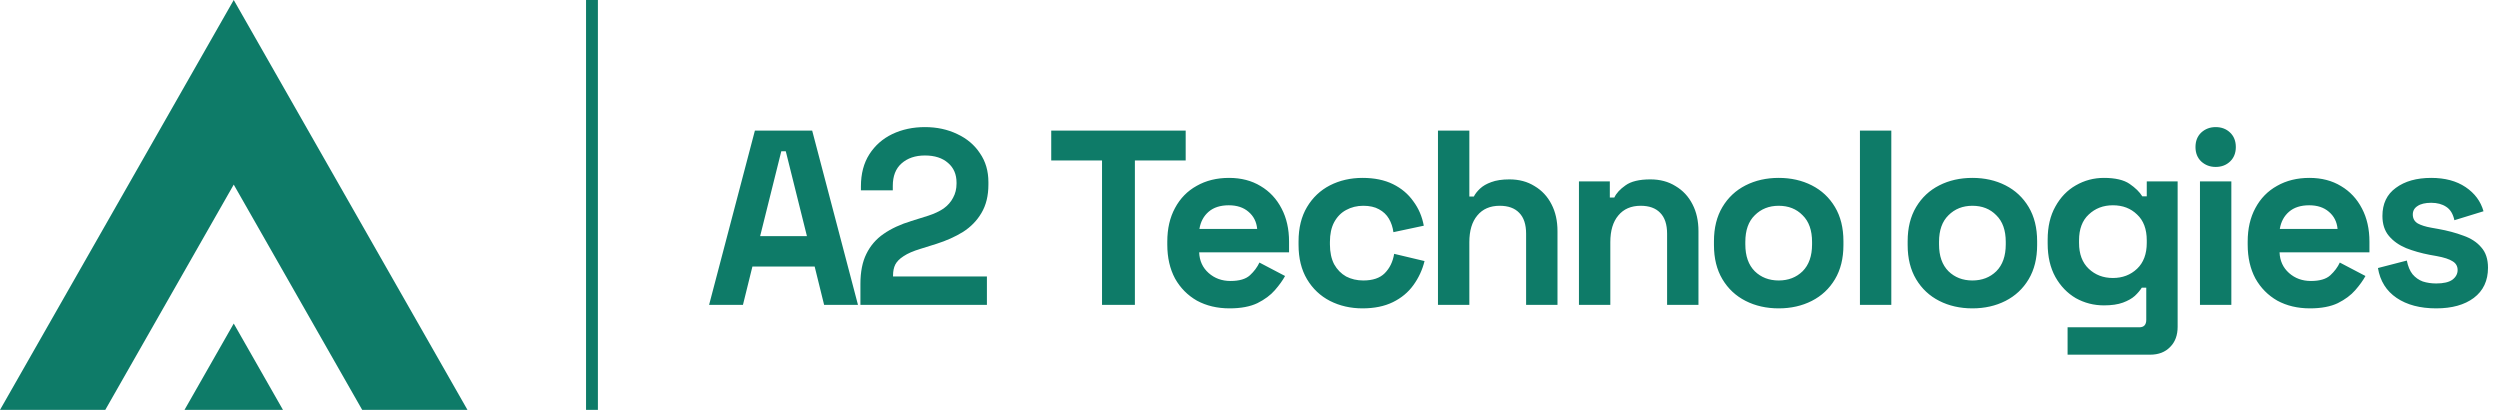 <svg width="738" height="121" viewBox="0 0 738 121" fill="none" xmlns="http://www.w3.org/2000/svg">
<path d="M69 0L0 121H31.075L69 54.494L106.925 121L138 121L69 0Z" fill="#0E7B68"/>
<path d="M69 95.509L54.463 121L83.536 121L69 95.509Z" fill="#0E7B68"/>
<line x1="174.75" y1="-7.64949e-08" x2="174.75" y2="121" stroke="#0E7B68" stroke-width="3.5"/>
<path d="M325.317 90V47.369H310.323V38.548H350.014V47.369H335.019V90H325.317ZM362.961 91.029C359.335 91.029 356.125 90.269 353.332 88.751C350.588 87.182 348.432 85.002 346.864 82.209C345.345 79.367 344.585 76.035 344.585 72.212V71.33C344.585 67.508 345.345 64.201 346.864 61.408C348.383 58.566 350.514 56.385 353.258 54.866C356.002 53.298 359.188 52.514 362.814 52.514C366.391 52.514 369.502 53.322 372.148 54.939C374.795 56.507 376.853 58.712 378.323 61.555C379.793 64.348 380.528 67.606 380.528 71.33V74.491H353.993C354.091 76.99 355.022 79.024 356.786 80.592C358.551 82.16 360.707 82.944 363.255 82.944C365.852 82.944 367.763 82.38 368.988 81.253C370.213 80.126 371.144 78.877 371.781 77.505L379.352 81.474C378.666 82.748 377.661 84.144 376.338 85.663C375.064 87.133 373.349 88.407 371.193 89.486C369.037 90.514 366.293 91.029 362.961 91.029ZM354.067 67.582H371.119C370.923 65.475 370.066 63.784 368.547 62.51C367.077 61.236 365.141 60.599 362.74 60.599C360.241 60.599 358.256 61.236 356.786 62.51C355.316 63.784 354.41 65.475 354.067 67.582ZM402.222 91.029C398.694 91.029 395.484 90.294 392.593 88.824C389.751 87.354 387.497 85.222 385.831 82.429C384.165 79.636 383.332 76.255 383.332 72.286V71.257C383.332 67.288 384.165 63.907 385.831 61.114C387.497 58.321 389.751 56.189 392.593 54.719C395.484 53.249 398.694 52.514 402.222 52.514C405.701 52.514 408.69 53.126 411.189 54.351C413.688 55.576 415.697 57.267 417.216 59.423C418.784 61.53 419.813 63.931 420.303 66.626L411.336 68.537C411.14 67.067 410.699 65.744 410.013 64.568C409.327 63.392 408.347 62.461 407.073 61.775C405.848 61.089 404.304 60.746 402.442 60.746C400.58 60.746 398.89 61.163 397.371 61.996C395.901 62.78 394.725 63.98 393.843 65.597C393.009 67.165 392.593 69.101 392.593 71.404V72.139C392.593 74.442 393.009 76.402 393.843 78.019C394.725 79.587 395.901 80.788 397.371 81.621C398.89 82.405 400.58 82.797 402.442 82.797C405.235 82.797 407.342 82.086 408.763 80.665C410.234 79.195 411.165 77.284 411.557 74.932L420.524 77.064C419.887 79.661 418.784 82.037 417.216 84.193C415.697 86.3 413.688 87.966 411.189 89.192C408.69 90.416 405.701 91.029 402.222 91.029ZM424.488 90V38.548H433.75V58.026H435.073C435.465 57.242 436.077 56.458 436.91 55.674C437.743 54.89 438.846 54.253 440.218 53.763C441.639 53.224 443.427 52.955 445.584 52.955C448.426 52.955 450.9 53.616 453.007 54.939C455.163 56.213 456.829 58.002 458.005 60.305C459.181 62.559 459.77 65.205 459.77 68.243V90H450.508V68.978C450.508 66.234 449.822 64.176 448.45 62.804C447.127 61.432 445.216 60.746 442.717 60.746C439.875 60.746 437.67 61.702 436.102 63.613C434.534 65.475 433.75 68.096 433.75 71.477V90H424.488ZM466.106 90V53.543H475.22V58.321H476.544C477.132 57.047 478.234 55.846 479.851 54.719C481.468 53.543 483.918 52.955 487.201 52.955C490.043 52.955 492.518 53.616 494.625 54.939C496.781 56.213 498.447 58.002 499.623 60.305C500.799 62.559 501.387 65.205 501.387 68.243V90H492.126V68.978C492.126 66.234 491.44 64.176 490.068 62.804C488.745 61.432 486.834 60.746 484.335 60.746C481.493 60.746 479.288 61.702 477.72 63.613C476.152 65.475 475.367 68.096 475.367 71.477V90H466.106ZM525.071 91.029C521.444 91.029 518.186 90.294 515.295 88.824C512.404 87.354 510.125 85.222 508.459 82.429C506.793 79.636 505.96 76.28 505.96 72.359V71.183C505.96 67.263 506.793 63.907 508.459 61.114C510.125 58.321 512.404 56.189 515.295 54.719C518.186 53.249 521.444 52.514 525.071 52.514C528.697 52.514 531.955 53.249 534.846 54.719C537.737 56.189 540.016 58.321 541.682 61.114C543.348 63.907 544.181 67.263 544.181 71.183V72.359C544.181 76.28 543.348 79.636 541.682 82.429C540.016 85.222 537.737 87.354 534.846 88.824C531.955 90.294 528.697 91.029 525.071 91.029ZM525.071 82.797C527.913 82.797 530.265 81.89 532.127 80.077C533.989 78.215 534.92 75.569 534.92 72.139V71.404C534.92 67.974 533.989 65.352 532.127 63.539C530.314 61.677 527.962 60.746 525.071 60.746C522.228 60.746 519.876 61.677 518.014 63.539C516.152 65.352 515.221 67.974 515.221 71.404V72.139C515.221 75.569 516.152 78.215 518.014 80.077C519.876 81.89 522.228 82.797 525.071 82.797ZM549.055 90V38.548H558.316V90H549.055ZM582.25 91.029C578.624 91.029 575.365 90.294 572.474 88.824C569.583 87.354 567.305 85.222 565.639 82.429C563.973 79.636 563.14 76.28 563.14 72.359V71.183C563.14 67.263 563.973 63.907 565.639 61.114C567.305 58.321 569.583 56.189 572.474 54.719C575.365 53.249 578.624 52.514 582.25 52.514C585.876 52.514 589.135 53.249 592.026 54.719C594.917 56.189 597.196 58.321 598.862 61.114C600.528 63.907 601.361 67.263 601.361 71.183V72.359C601.361 76.28 600.528 79.636 598.862 82.429C597.196 85.222 594.917 87.354 592.026 88.824C589.135 90.294 585.876 91.029 582.25 91.029ZM582.25 82.797C585.092 82.797 587.444 81.89 589.306 80.077C591.168 78.215 592.1 75.569 592.1 72.139V71.404C592.1 67.974 591.168 65.352 589.306 63.539C587.493 61.677 585.141 60.746 582.25 60.746C579.408 60.746 577.056 61.677 575.194 63.539C573.332 65.352 572.401 67.974 572.401 71.404V72.139C572.401 75.569 573.332 78.215 575.194 80.077C577.056 81.89 579.408 82.797 582.25 82.797ZM604.47 71.918V70.742C604.47 66.92 605.23 63.662 606.749 60.967C608.268 58.222 610.277 56.14 612.776 54.719C615.324 53.249 618.093 52.514 621.082 52.514C624.414 52.514 626.937 53.102 628.653 54.278C630.368 55.454 631.617 56.679 632.401 57.953H633.724V53.543H642.838V96.468C642.838 98.967 642.103 100.952 640.633 102.422C639.163 103.941 637.203 104.7 634.753 104.7H610.35V96.615H631.519C632.891 96.615 633.577 95.88 633.577 94.41V84.928H632.254C631.764 85.712 631.078 86.521 630.196 87.354C629.314 88.138 628.138 88.799 626.668 89.338C625.198 89.877 623.336 90.147 621.082 90.147C618.093 90.147 615.324 89.436 612.776 88.015C610.277 86.545 608.268 84.463 606.749 81.768C605.23 79.024 604.47 75.741 604.47 71.918ZM623.728 82.062C626.57 82.062 628.947 81.155 630.858 79.342C632.769 77.529 633.724 74.981 633.724 71.698V70.963C633.724 67.631 632.769 65.083 630.858 63.319C628.996 61.506 626.619 60.599 623.728 60.599C620.886 60.599 618.509 61.506 616.598 63.319C614.687 65.083 613.732 67.631 613.732 70.963V71.698C613.732 74.981 614.687 77.529 616.598 79.342C618.509 81.155 620.886 82.062 623.728 82.062ZM649.431 90V53.543H658.693V90H649.431ZM654.062 49.28C652.396 49.28 650.975 48.741 649.799 47.663C648.672 46.585 648.108 45.164 648.108 43.4C648.108 41.636 648.672 40.214 649.799 39.136C650.975 38.058 652.396 37.519 654.062 37.519C655.777 37.519 657.198 38.058 658.325 39.136C659.452 40.214 660.016 41.636 660.016 43.4C660.016 45.164 659.452 46.585 658.325 47.663C657.198 48.741 655.777 49.28 654.062 49.28ZM681.892 91.029C678.266 91.029 675.056 90.269 672.263 88.751C669.519 87.182 667.363 85.002 665.795 82.209C664.276 79.367 663.516 76.035 663.516 72.212V71.33C663.516 67.508 664.276 64.201 665.795 61.408C667.314 58.566 669.445 56.385 672.189 54.866C674.934 53.298 678.119 52.514 681.745 52.514C685.322 52.514 688.433 53.322 691.08 54.939C693.726 56.507 695.784 58.712 697.254 61.555C698.724 64.348 699.459 67.606 699.459 71.33V74.491H672.924C673.022 76.99 673.954 79.024 675.718 80.592C677.482 82.16 679.638 82.944 682.186 82.944C684.783 82.944 686.694 82.38 687.919 81.253C689.144 80.126 690.075 78.877 690.712 77.505L698.283 81.474C697.597 82.748 696.592 84.144 695.269 85.663C693.995 87.133 692.28 88.407 690.124 89.486C687.968 90.514 685.224 91.029 681.892 91.029ZM672.998 67.582H690.051C689.855 65.475 688.997 63.784 687.478 62.51C686.008 61.236 684.072 60.599 681.671 60.599C679.172 60.599 677.188 61.236 675.718 62.51C674.248 63.784 673.341 65.475 672.998 67.582ZM719.168 91.029C714.415 91.029 710.52 90 707.481 87.942C704.443 85.884 702.606 82.944 701.969 79.122L710.495 76.917C710.838 78.632 711.402 79.979 712.186 80.959C713.019 81.939 714.023 82.65 715.199 83.091C716.424 83.483 717.747 83.679 719.168 83.679C721.324 83.679 722.917 83.311 723.946 82.576C724.975 81.792 725.49 80.837 725.49 79.71C725.49 78.583 725 77.725 724.02 77.137C723.039 76.5 721.471 75.986 719.315 75.594L717.257 75.226C714.709 74.736 712.382 74.075 710.275 73.242C708.168 72.359 706.477 71.159 705.203 69.64C703.929 68.121 703.292 66.161 703.292 63.76C703.292 60.134 704.615 57.365 707.261 55.454C709.907 53.494 713.386 52.514 717.698 52.514C721.765 52.514 725.147 53.42 727.842 55.233C730.537 57.047 732.301 59.423 733.134 62.363L724.534 65.009C724.142 63.147 723.333 61.824 722.108 61.04C720.932 60.256 719.462 59.864 717.698 59.864C715.934 59.864 714.587 60.183 713.656 60.82C712.725 61.408 712.259 62.241 712.259 63.319C712.259 64.495 712.749 65.377 713.729 65.965C714.709 66.504 716.032 66.92 717.698 67.214L719.756 67.582C722.5 68.072 724.975 68.733 727.18 69.566C729.434 70.35 731.198 71.502 732.472 73.021C733.795 74.491 734.457 76.5 734.457 79.048C734.457 82.87 733.06 85.835 730.267 87.942C727.523 90 723.823 91.029 719.168 91.029Z" fill="#0E7B68"/>
<path d="M209.323 90L222.847 38.548H239.753L253.277 90H243.281L240.488 78.681H222.112L219.319 90H209.323ZM224.391 69.713H238.209L231.962 44.649H230.639L224.391 69.713ZM253.997 90V83.826C253.997 80.249 254.585 77.284 255.761 74.932C256.937 72.531 258.628 70.571 260.833 69.052C263.087 67.484 265.831 66.21 269.065 65.23L273.99 63.686C275.803 63.098 277.322 62.388 278.547 61.555C279.772 60.673 280.703 59.619 281.34 58.394C282.026 57.169 282.369 55.772 282.369 54.204V53.91C282.369 51.46 281.536 49.525 279.87 48.104C278.204 46.634 275.925 45.899 273.034 45.899C270.192 45.899 267.889 46.683 266.125 48.251C264.41 49.77 263.552 51.975 263.552 54.866V56.189H254.144V55.013C254.144 51.289 254.977 48.128 256.643 45.531C258.309 42.934 260.563 40.95 263.405 39.577C266.296 38.205 269.506 37.519 273.034 37.519C276.562 37.519 279.747 38.205 282.589 39.577C285.431 40.901 287.661 42.787 289.278 45.237C290.944 47.638 291.777 50.48 291.777 53.763V54.498C291.777 57.782 291.091 60.575 289.719 62.878C288.396 65.132 286.583 66.994 284.28 68.464C281.977 69.885 279.355 71.061 276.415 71.992L271.711 73.462C269.604 74.099 267.962 74.809 266.786 75.594C265.61 76.329 264.777 77.162 264.287 78.093C263.846 78.975 263.626 80.053 263.626 81.327V81.621H291.336V90H253.997Z" fill="#0E7B68"/>
</svg>
